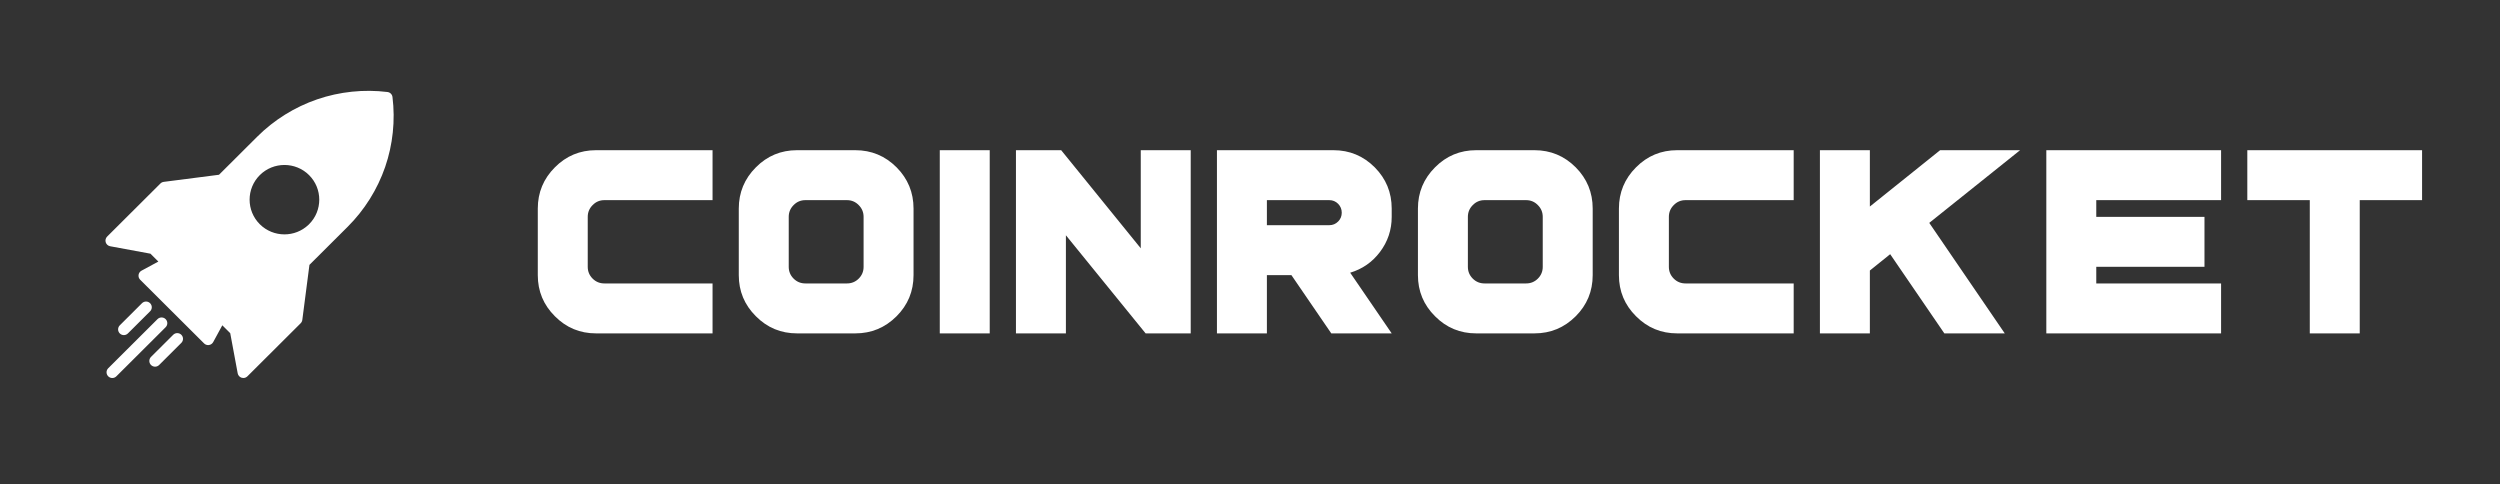 <svg xmlns="http://www.w3.org/2000/svg" width="1032" height="200" viewBox="0 0 1032 200">
  <rect x="0" y="0" width="1032" height="200" fill="#333333" stroke="none"/>
  <g fill="none" fill-rule="evenodd">
    <path fill="#FFF" fill-rule="nonzero" d="M294.141,137.621 L294.141,117.002 L249.475,117.002 C247.576,117.002 245.959,116.334 244.623,114.998 C243.287,113.662 242.619,112.045 242.619,110.146 L242.619,89.527 C242.619,87.629 243.287,86.012 244.623,84.676 C245.959,83.305 247.576,82.619 249.475,82.619 L294.141,82.619 L294.141,62 L246.047,62 C239.402,62 233.742,64.355 229.066,69.066 C224.355,73.777 222,79.455 222,86.1 L222,113.574 C222,120.219 224.355,125.879 229.066,130.555 C233.742,135.266 239.402,137.621 246.047,137.621 L294.141,137.621 Z M353.062,137.621 C359.707,137.621 365.385,135.266 370.096,130.555 C374.771,125.879 377.109,120.219 377.109,113.574 L377.109,86.1 C377.109,79.455 374.771,73.777 370.096,69.066 C365.385,64.355 359.707,62 353.062,62 L329.016,62 C322.371,62 316.711,64.355 312.035,69.066 C307.324,73.777 304.969,79.455 304.969,86.1 L304.969,113.574 C304.969,120.219 307.324,125.879 312.035,130.555 C316.711,135.266 322.371,137.621 329.016,137.621 L353.062,137.621 Z M349.635,117.002 L332.443,117.002 C330.545,117.002 328.928,116.334 327.592,114.998 C326.256,113.662 325.588,112.045 325.588,110.146 L325.588,89.527 C325.588,87.629 326.256,86.012 327.592,84.676 C328.928,83.305 330.545,82.619 332.443,82.619 L349.635,82.619 C351.533,82.619 353.15,83.305 354.486,84.676 C355.822,86.012 356.49,87.629 356.49,89.527 L356.49,110.146 C356.49,112.045 355.822,113.662 354.486,114.998 C353.15,116.334 351.533,117.002 349.635,117.002 Z M408.557,137.621 L408.557,62 L387.938,62 L387.938,137.621 L408.557,137.621 Z M440.004,137.621 L440.004,97.121 L472.91,137.621 L491.525,137.621 L491.525,62 L470.906,62 L470.906,102.5 L438.053,62 L419.385,62 L419.385,137.621 L440.004,137.621 Z M522.973,137.621 L522.973,113.574 L533.098,113.574 L549.551,137.621 L574.494,137.621 L557.355,112.572 C562.383,111.061 566.479,108.213 569.643,104.029 C572.877,99.74 574.494,94.906 574.494,89.527 L574.494,86.1 C574.494,79.455 572.156,73.777 567.48,69.066 C562.77,64.355 557.092,62 550.447,62 L502.354,62 L502.354,137.621 L522.973,137.621 Z M548.76,92.955 L522.973,92.955 L522.973,82.619 L548.76,82.619 C550.166,82.619 551.379,83.129 552.398,84.148 C553.383,85.168 553.875,86.381 553.875,87.787 C553.875,89.229 553.383,90.441 552.398,91.426 C551.379,92.445 550.166,92.955 548.76,92.955 Z M633.416,137.621 C640.061,137.621 645.738,135.266 650.449,130.555 C655.125,125.879 657.463,120.219 657.463,113.574 L657.463,86.1 C657.463,79.455 655.125,73.777 650.449,69.066 C645.738,64.355 640.061,62 633.416,62 L609.369,62 C602.725,62 597.064,64.355 592.389,69.066 C587.678,73.777 585.322,79.455 585.322,86.1 L585.322,113.574 C585.322,120.219 587.678,125.879 592.389,130.555 C597.064,135.266 602.725,137.621 609.369,137.621 L633.416,137.621 Z M629.988,117.002 L612.797,117.002 C610.898,117.002 609.281,116.334 607.945,114.998 C606.609,113.662 605.941,112.045 605.941,110.146 L605.941,89.527 C605.941,87.629 606.609,86.012 607.945,84.676 C609.281,83.305 610.898,82.619 612.797,82.619 L629.988,82.619 C631.887,82.619 633.504,83.305 634.84,84.676 C636.176,86.012 636.844,87.629 636.844,89.527 L636.844,110.146 C636.844,112.045 636.176,113.662 634.84,114.998 C633.504,116.334 631.887,117.002 629.988,117.002 Z M740.432,137.621 L740.432,117.002 L695.766,117.002 C693.867,117.002 692.25,116.334 690.914,114.998 C689.578,113.662 688.91,112.045 688.91,110.146 L688.91,89.527 C688.91,87.629 689.578,86.012 690.914,84.676 C692.25,83.305 693.867,82.619 695.766,82.619 L740.432,82.619 L740.432,62 L692.338,62 C685.693,62 680.033,64.355 675.357,69.066 C670.646,73.777 668.291,79.455 668.291,86.1 L668.291,113.574 C668.291,120.219 670.646,125.879 675.357,130.555 C680.033,135.266 685.693,137.621 692.338,137.621 L740.432,137.621 Z M771.879,137.621 L771.879,111.676 L780.264,104.926 L802.623,137.621 L827.566,137.621 L796.4,92.006 L833.895,62 L800.883,62 L771.879,85.256 L771.879,62 L751.26,62 L751.26,137.621 L771.879,137.621 Z M916.863,137.621 L916.863,117.002 L865.342,117.002 L865.342,110.146 L910.008,110.146 L910.008,89.527 L865.342,89.527 L865.342,82.619 L916.863,82.619 L916.863,62 L844.723,62 L844.723,137.621 L916.863,137.621 Z M974.098,137.621 L974.098,82.619 L999.832,82.619 L999.832,62 L927.691,62 L927.691,82.619 L953.479,82.619 L953.479,137.621 L974.098,137.621 Z"/>
    <path fill="#FFF" fill-rule="nonzero" d="M87.408 3.501C96.668.329 106.698-.716 116.419.482 117.497.615 118.347 1.462 118.48 2.537 119.682 12.221 118.635 22.217 115.452 31.443 112.267 40.67 106.925 49.195 100 56.094L100 56.094 84.199 71.839 81.257 94.567C81.19 95.085 80.953 95.566 80.582 95.935L80.582 95.935 58.591 117.848C58.14 118.298 57.534 118.54 56.914 118.54 56.679 118.54 56.442 118.505 56.211 118.434 55.37 118.174 54.744 117.47 54.583 116.608L54.583 116.608 51.503 100.039 48.236 96.784 44.469 103.715C44.113 104.371 43.466 104.821 42.726 104.928 42.612 104.944 42.497 104.953 42.384 104.953 41.76 104.953 41.156 104.707 40.708 104.26L40.708 104.26 14.33 77.977C13.801 77.45 13.553 76.705 13.661 75.967 13.769 75.228 14.22 74.584 14.878 74.229L14.878 74.229 21.834 70.476 18.567 67.22 1.939 64.152C1.074 63.992.368 63.367.107 62.529-.155 61.692.072 60.778.694 60.158L.694 60.158 22.685 38.245C23.056 37.876 23.539 37.64 24.059 37.573L24.059 37.573 46.867 34.642 62.669 18.897C69.593 11.998 78.148 6.674 87.408 3.501zM63.708 34.79C58.1 40.378 58.1 49.471 63.708 55.059 66.513 57.854 70.196 59.251 73.879 59.251 77.435 59.251 80.992 57.948 83.757 55.343L84.051 55.059C89.659 49.471 89.659 40.378 84.05 34.79 78.442 29.202 69.316 29.202 63.708 34.79zM24.837 94.238C23.911 93.315 22.41 93.315 21.484 94.238L1.141 114.508C.215 115.43.215 116.926 1.141 117.848 1.604 118.31 2.211 118.541 2.818 118.541 3.425 118.541 4.032 118.31 4.495 117.848L24.837 97.579C25.762 96.657 25.762 95.161 24.837 94.238zM27.966 100.697L18.801 109.83C17.875 110.752 17.875 112.248 18.801 113.171 19.264 113.632 19.871 113.863 20.478 113.863 21.084 113.863 21.691 113.632 22.154 113.171L31.319 104.038C32.245 103.116 32.245 101.62 31.319 100.697 30.393 99.775 28.892 99.775 27.966 100.697zM18.427 87.665C17.501 86.743 16 86.743 15.074 87.665L5.909 96.798C4.983 97.72 4.983 99.216 5.909 100.139 6.372 100.6 6.979 100.831 7.585 100.831 8.192 100.831 8.799 100.6 9.262 100.139L18.427 91.006C19.353 90.084 19.353 88.588 18.427 87.665z" transform="translate(43.536 37.5)"/>
  </g>
</svg>
